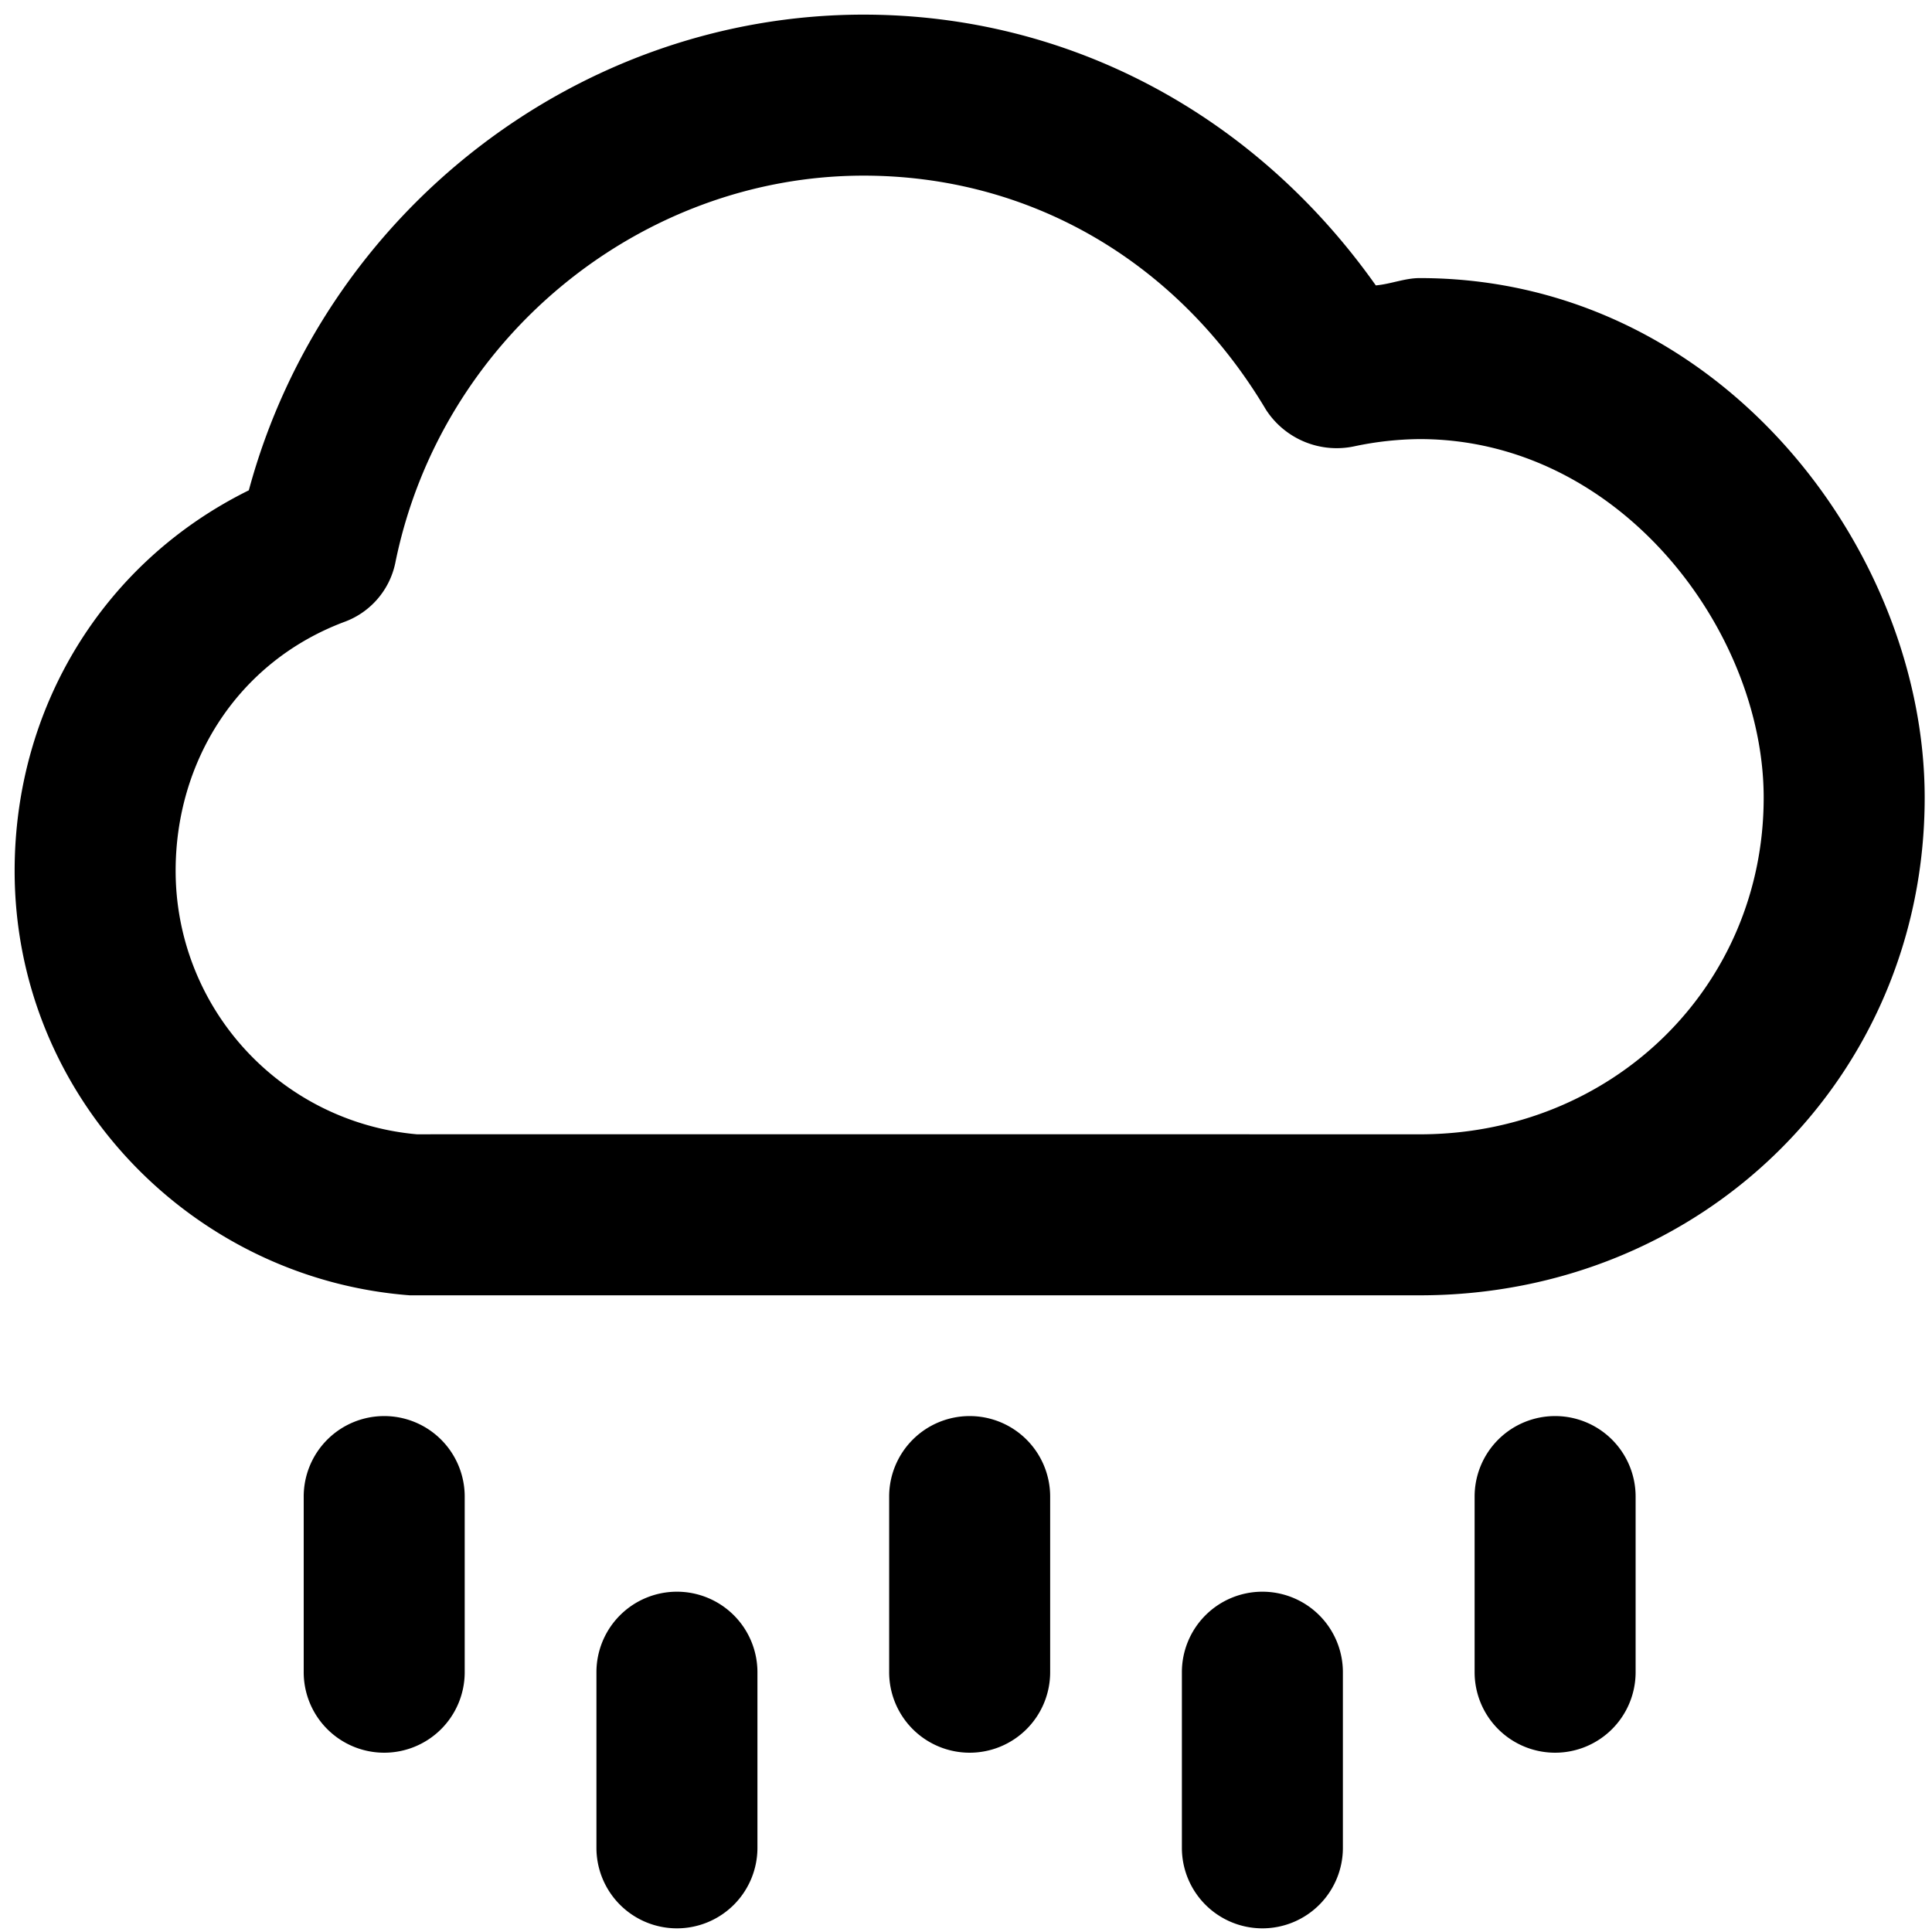 <svg xmlns="http://www.w3.org/2000/svg" viewBox="0 0 264 264">
    <path d="M161.5 252.5v-24a11 11 0 0 1 11-11 11 11 0 0 1 11 11v24a11 11 0 0 1-11 11 11 11 0 0 1-11-11Zm-80 0v-24a11 11 0 0 1 11-11 11 11 0 0 1 11 11v24a11 11 0 0 1-11 11 11 11 0 0 1-11-11Zm120-24v-24a11 11 0 0 1 11-11 11 11 0 0 1 11 11v24a11 11 0 0 1-11 11 11 11 0 0 1-11-11Zm-80 0v-24a11 11 0 0 1 11-11 11 11 0 0 1 11 11v24a11 11 0 0 1-11 11 11 11 0 0 1-11-11Zm-80 0v-24a11 11 0 0 1 11-11 11 11 0 0 1 11 11v24a11 11 0 0 1-11 11 11 11 0 0 1-11-11ZM56 177c-29.812-2.268-54-27.2-54-58 0-22.249 12.035-42.143 32-52C44.283 28.935 79.059 2 118 2c28.033 0 53.458 13.621 70 37 2.072-.187 3.957-1 6-1 40.934 0 69 37.12 69 71 0 38.131-30.308 68-69 68-.523 0-137.895.008-138 0Zm138-22c26.355 0 47-20.2 47-46 0-22.776-19.638-49-47-49a44.663 44.663 0 0 0-9 1 11.511 11.511 0 0 1-12-5c-12.168-20.432-32.385-32-55-32-30.426 0-57.8 22.19-64 53a10.95 10.95 0 0 1-7 8c-14.508 5.471-23 18.995-23 34a36.148 36.148 0 0 0 33 36c2.981-.022 136.933 0 137 0Z"/>
</svg>
